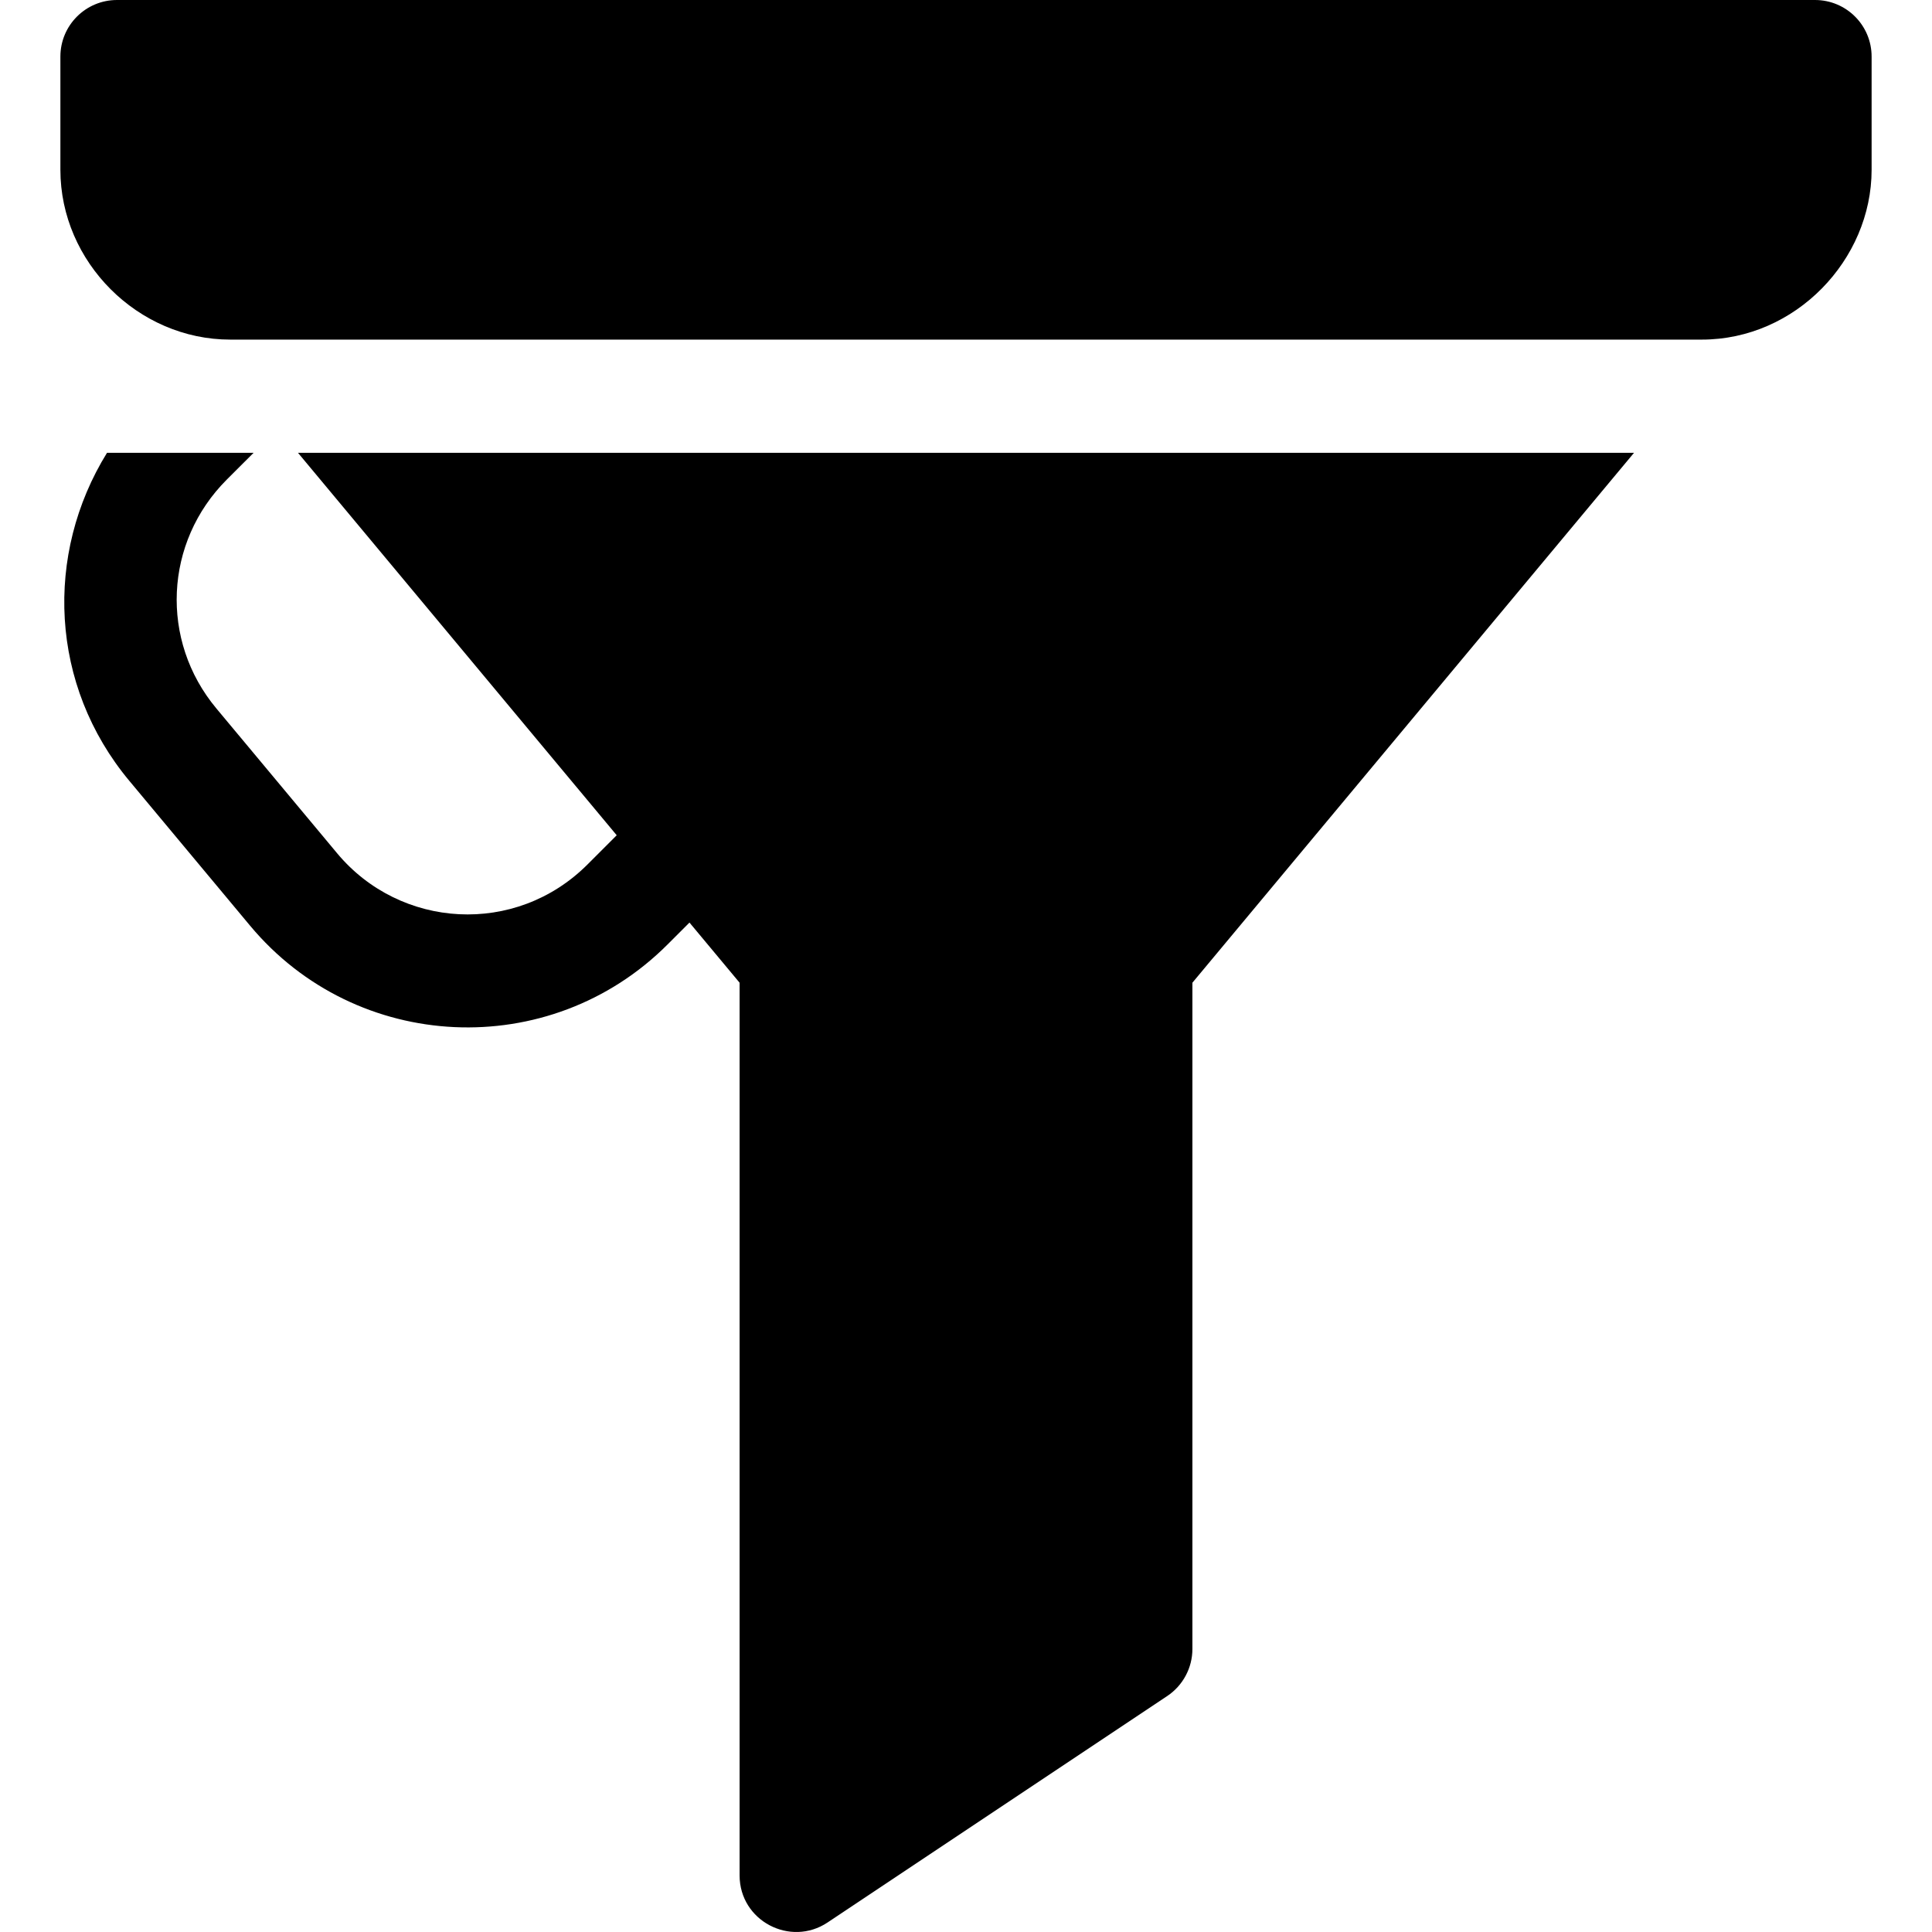 <?xml version="1.0" encoding="iso-8859-1"?>
<!-- Generator: Adobe Illustrator 19.0.0, SVG Export Plug-In . SVG Version: 6.00 Build 0)  -->
<svg version="1.1" id="Capa_1" xmlns="http://www.w3.org/2000/svg" xmlns:xlink="http://www.w3.org/1999/xlink" x="0px" y="0px"
	 viewBox="0 0 511.999 511.999" style="enable-background:new 0 0 511.999 511.999;" xml:space="preserve">
<g>
	<g>
		<path d="M480.996,0H31.004c-8.291,0-15,6.709-15,15v29.999c0,24.494,20.606,44.999,44.999,44.999h389.993
			c24.854,0,44.999-21.164,44.999-44.999V15C495.996,6.709,489.287,0,480.996,0z"/>
	</g>
</g>
<g>
	<g>
		<path d="M78.968,119.998l84.467,101.354l-7.745,7.745c-19.015,19.015-49.621,17.137-66.386-3.018L57.326,187.73
			c-15-17.988-13.813-44.047,2.769-60.629l7.11-7.104c-14.289,0-24.557,0-38.845,0c-16.624,26.88-15.203,61.616,5.925,86.951
			l31.962,38.334c28.192,33.836,79.423,36.254,110.652,5.024l5.817-5.817L196,260.428v236.563c0,12.064,13.454,19.058,23.32,12.48
			l89.998-59.999c4.175-2.783,6.68-7.471,6.68-12.48V260.43l117.035-140.432H78.968z"/>
	</g>
</g>
<g>
</g>
<g>
</g>
<g>
</g>
<g>
</g>
<g>
</g>
<g>
</g>
<g>
</g>
<g>
</g>
<g>
</g>
<g>
</g>
<g>
</g>
<g>
</g>
<g>
</g>
<g>
</g>
<g>
</g>
</svg>
